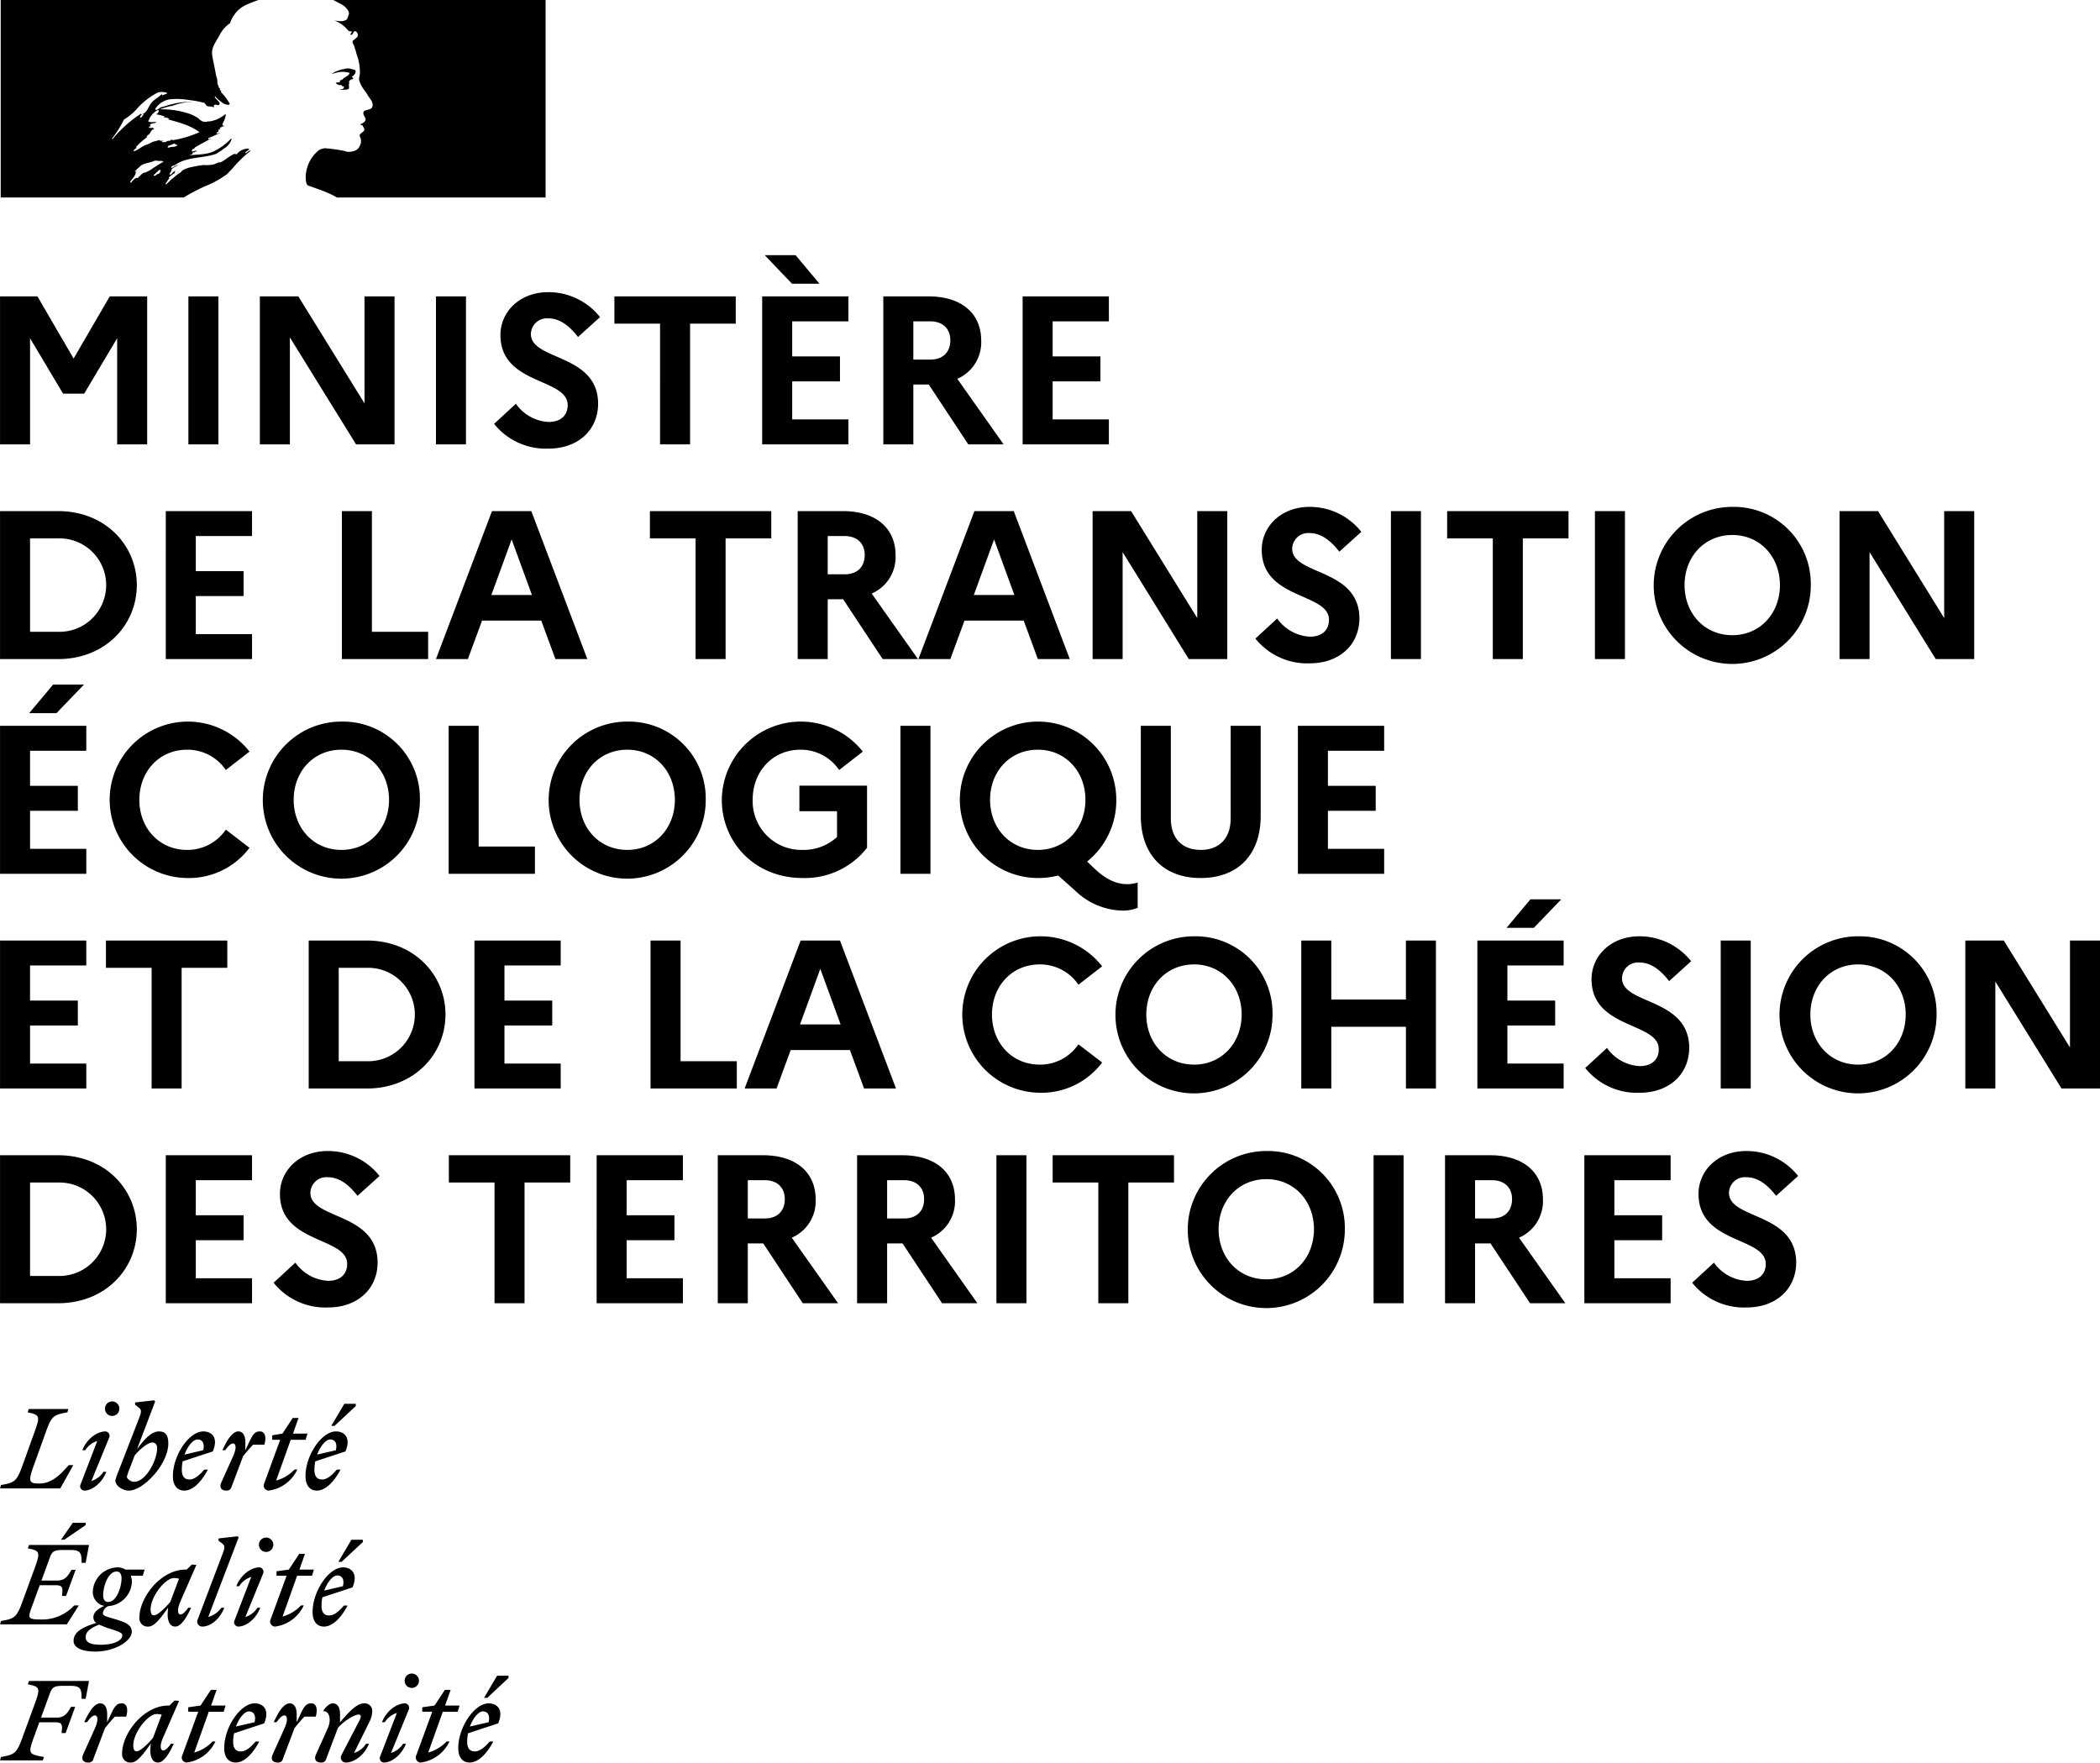 <svg xmlns="http://www.w3.org/2000/svg" width="410.74" height="344.776" data-name="Calque 1"><path d="M77.587 72.492a6.96 6.96 0 0 1 .285-.218l.036.012a1.455 1.455 0 0 1-.291.187.103.103 0 0 1-.03.019m14.159-4.722c-.036.024-.066.048-.103.072.055-.006.103-.018.103-.072m-4.476 4.936a18.878 18.878 0 0 1-3.721 2.124 32.37 32.37 0 0 0-4.715 2.433H43.023v-38.63h50.43a19.363 19.363 0 0 0-1.935.737 6.055 6.055 0 0 0-2.257 1.464 6.416 6.416 0 0 0-1.386 2.33 6.242 6.242 0 0 0-2.045 2.342c-.654 1.241-1.61 2.336-1.46 3.721.14 1.168.437 2.264.655 3.504a8.311 8.311 0 0 0 .29 1.241c.152.435 0 .95.218 1.313.15.217.079.514.369.66v.29c.079.073.079.145.218.145v.291a11.237 11.237 0 0 1 1.676 2.196c.152.436-.726.218-1.09.067a8.165 8.165 0 0 1-1.748-1.458.247.247 0 0 0-.078.145c.296.514 1.385 1.168.804 1.531-.29.151-.66-.218-.95.078-.072.145 0 .29 0 .436-.441-.29-.877-.146-1.313-.29-.29-.073-.37-.66-.726-.66a18.798 18.798 0 0 0-2.777-.509 13.902 13.902 0 0 0-3.873-.145 4.207 4.207 0 0 0-2.772 1.822v.224c.509.066.733-.369 1.168-.515.726-.145 1.386-.44 2.118-.587a12.088 12.088 0 0 1 3.135-.435 2.5 2.5 0 0 1 .738 0 10.806 10.806 0 0 0-3.728.732 12.354 12.354 0 0 0-2.56.726 16.443 16.443 0 0 1 5.622.805 8.34 8.34 0 0 1 1.828.877 5.096 5.096 0 0 0 .732.581 1.47 1.47 0 0 0 1.24.08h.37a6.015 6.015 0 0 0 2.989-1.393c0 .073.072.073.145.073a5.159 5.159 0 0 1-.653 1.755c0 .072-.08.217.072.29h.146c-.08 0-.146 0-.146.072 0 .146.218 0 .285.146a1.432 1.432 0 0 0-.944.442c0 .072.15.072.218.072-.146.146-.364.073-.436.218a.25.25 0 0 0 .139.073c-.067 0-.14 0-.14.072v.218c-.217 0-.296.145-.435.224.29.218.508 0 .805 0-.805.29-1.47.726-2.263.944-.151 0 0 .224-.151.224.218.14.369-.079.587-.079-1.023.587-2.046 1.096-3.147 1.755a.513.513 0 0 0-.14.29h-.296c-.14.073-.072.297-.218.436.364.224.805-.29 1.023 0 .073 0-.145.08-.29.08-.08 0-.08.144-.146.144h-.223c-.146.145-.285.218-.285.436-.151 0-.296 0-.37.145 1.61-.218 3.286-.073 4.818-.87a11.317 11.317 0 0 0 3.213-2.416.282.282 0 0 1 .072.151 3.2 3.2 0 0 1-1.24 1.677c-.436.217-.726.587-1.095.732l-.654.436c-2.704.95-5.918.508-8.254 2.335 0-.072-.073-.072-.145-.072-.145.145-.37.218-.435.37a.064.064 0 0 0 .018.047.181.181 0 0 0 .18.067.604.604 0 0 1 .122-.067 4.928 4.928 0 0 1 1.162-.568.912.912 0 0 0-.121.103c-.284.157-.557.326-.835.465h.018a1.644 1.644 0 0 0-.496.436.09.09 0 0 1 .048.133c-.024.043-.048.085-.072.133a.634.634 0 0 0-.05.08c-.03.053-.06.102-.095.156-.013.024-.025.042-.037.067-.018.03-.03.06-.048.091a.214.214 0 0 1-.031.054.36.36 0 0 1-.036.061.586.586 0 0 1-.03.066c-.006.006-.012.012-.012.018-.006.006-.006.012-.013.018-.005.006-.005.013-.011.018a.605.605 0 0 0 .078.025.42.42 0 0 0 .109.012c.266.006.406-.315.58-.472a2.824 2.824 0 0 1 .346-.242c.018.024.036.042.048.06l-.018.067c-.042.061-.078.133-.127.193-.036.055.037.097.085.08v.011a6.539 6.539 0 0 0-1.23.914.11.11 0 0 1 .098.036.067.067 0 0 1 .006.097c-.103.145-.212.291-.314.442-.067.115-.14.224-.212.34-.061.101-.121.205-.188.308-.012.023-.03.048-.042.072a.006.006 0 0 0-.006.006.349.349 0 0 0 .224-.03c.399-.369.78-.75 1.18-1.126a.214.214 0 0 0 .109-.03 7.462 7.462 0 0 1 1.21-.956 1.625 1.625 0 0 0 .502-.43l.109-.127a.211.211 0 0 1 .048-.03 6.256 6.256 0 0 1 1.356-.55l.079-.019a24.044 24.044 0 0 1 2.662-.472 7.731 7.731 0 0 0 1.816-.073c.46-.103.883-.369 1.319-.508v.14c1.095-.436 1.9-1.387 2.989-1.749.079 0 .218.145.369.072a2.961 2.961 0 0 1 2.336-1.095c0 .072 0 .145.073.145h.048l-.781.587c-.072.073 0 .145.079.145.357-.145.58-.435.944-.587-.073.08-.073.218-.14.297a6.854 6.854 0 0 0-.798.635A24.181 24.181 0 0 0 88.51 71.4h.01c-.416.448-.834.896-1.251 1.307m-11.225-5.228c.514-.218 1.1 0 1.537-.436-.151-.15-.37-.078-.514-.296-.146-.073-.364.073-.51.145-.295.151-.804.151-.876.514-.073.146.218.073.363.073m-11.171-1.604a24.68 24.68 0 0 1 5.628-5.04c.139-.073-.224.218.073.145.95-.218 1.24-1.168 1.676-1.894.587-.95 1.609-1.319 2.336-2.118a.266.266 0 0 1-.073.218.268.268 0 0 0 .218.072c.296-.217.659-.145.877-.435a2.847 2.847 0 0 0-1.9-.079 14.313 14.313 0 0 0-4.091 3.213 9.875 9.875 0 0 1-2.48 2.045 22.201 22.201 0 0 1-2.33 3.722.263.263 0 0 0 .066.151m6.064-4.822c0-.073 0-.146-.08-.146a.91.91 0 0 0-.58.66c0 .073.079.073.145.073a.578.578 0 0 0 .297-.29c.066-.134.139-.152.218-.297m3.389 10.94c.06-.145-.327-.109-.388-.066a.976.976 0 0 0-.157.163 3.253 3.253 0 0 1-.303.284c-.181.17-.351.352-.538.515-.121.103.278.163.363.085.09-.085.187-.17.278-.255.049 0 .09-.012.109-.012a1.584 1.584 0 0 0 .55-.387c.06-.054-.005-.097-.096-.115a.664.664 0 0 0 .182-.212m-1.308-.605c.599-.375 1.204-.78 1.864-1.138a1.109 1.109 0 0 0-.66-.145c-.363.073-.804-.145-1.167 0-.926.43-2.1.4-2.796 1.078-.006 0-.006.005-.012.005a1.134 1.134 0 0 0-.157.182.188.188 0 0 1-.037.03c-.066.061-.14.11-.224.176a3.621 3.621 0 0 0-.375.37c0 .005 0 .005-.006.011-.055.048-.103.103-.164.151-.096.067.055.164.128.11.102-.079.169-.17.272-.237l.037-.018a2.398 2.398 0 0 0-.291.393.067.067 0 0 1 .006.05c-.006.035-.018.072-.024.108a.023.023 0 0 1-.006.018.506.506 0 0 1-.024.08.143.143 0 0 1-.013.047.022.022 0 0 0-.006.018 1.43 1.43 0 0 1-.066.17c-.006.011-.006.018-.013.03-.005 0-.005.006-.005.012l-.013.012a1.574 1.574 0 0 1-.078.145c-.03.055-.067.103-.097.158a.255.255 0 0 1-.03.042c-.006.006-.006.006-.006.012a9.112 9.112 0 0 1-.23.308c-.012.02-.031.037-.042.055-.043.055-.085.11-.127.157a.984.984 0 0 0-.073.097c-.006 0-.006.006-.012.012-.08.097-.158.182-.236.266.006.012.01.025.018.037v.006a.716.716 0 0 0 .066.115l.018.036a.32.32 0 0 0 .03.043.083.083 0 0 0 .06-.03h.007a.7.7 0 0 0 .049-.079l.006-.006c.006-.012.012-.019.018-.03l.024-.025c.006-.006.006-.018.012-.024a.006.006 0 0 0 .006-.006 3.384 3.384 0 0 1 .43-.448c.085-.078.176-.15.266-.224.006-.012.03-.018.048-.018a.12.12 0 0 1 .049.006l.115-.06a1.114 1.114 0 0 1 .127-.067v.012c-.012.085.115.085.163.055a.744.744 0 0 0 .097-.097c.055-.073.109-.12.157-.176v-.006c.007-.006.013-.006.013-.012.036-.036.072-.067.108-.103l.007-.006.006-.006c.036-.036.066-.066.103-.097a3.657 3.657 0 0 1 .732-.563.092.092 0 0 1 .12.031c.007.006.013.012.013.018.327-.15.653-.29.962-.472.29-.169.563-.363.835-.557.006-.006.013-.006.018-.012m1.495-5.077c.218.218.653.146.95 0a1.196 1.196 0 0 1 .726-.145c.073 0 .073-.146.073-.224a1.539 1.539 0 0 0 .586.078 20.224 20.224 0 0 0 5.04-1.536c-1.905-1.459-4.307-1.967-6.57-2.627.217 0 .435.218.653 0-.363-.29-.805-.145-1.167-.362.078 0 .223.072.296-.079a8.498 8.498 0 0 0-1.755-.436.707.707 0 0 0 .58-.726c0-.079-.144-.079-.217-.079a3.941 3.941 0 0 0-1.827 2.197c.514.284 1.1.066 1.609.145-.218.218-.587.218-.871.291-.23.054-.442.217-.37.362a.274.274 0 0 0 .164.11.968.968 0 0 0-.454.26c.29.218.58.072.878.072 0 .146.145.146.218.218a1.3 1.3 0 0 0-.732.654c-.146.37-.51.514-.727.805v.217a12.767 12.767 0 0 0-2.118 1.9c.073 0 .073.073.073.146-.151.217-.442.29-.515.514 0 .073 0 .14.073.14.878-.29 1.53-.945 2.336-1.24.587-.146 1.023-.509 1.537-.655.363-.072.799-.218 1.162-.29 0 .072 0 .145.078.145h.582c-.073.145-.364.073-.291.145M149.593 38.631h-41.56a1.48 1.48 0 0 1 .393.182c.339.181.775.417 1.054.562a3.496 3.496 0 0 1 1.39 1.162c.146.224.365.659.219.95-.145.369-.218.95-.587 1.095a2.72 2.72 0 0 1-1.531.146 3.576 3.576 0 0 1-.871-.146 5.993 5.993 0 0 1 2.844 1.973c.072.145.363.218.66.218.066 0 .066.145.066.218-.145.151-.285.218-.218.441h.218c.369-.145.297-.877.805-.659a.82.82 0 0 1 .29 1.095 7.836 7.836 0 0 1-.871.732.627.627 0 0 0 0 .509 2.256 2.256 0 0 1 .363.877c.218.508.29 1.095.508 1.61a10.118 10.118 0 0 1 .515 3.28c0 .587-.297 1.095-.073 1.682a6.171 6.171 0 0 0 .799 1.531 11.023 11.023 0 0 1 .805 1.167c.435.733 1.24 1.459.87 2.336-.211.515-1.01.442-1.524.732-.441.364-.073.951.145 1.314.37.659-.436 1.095-.95 1.313.145.218.436.145.514.29.067.369.436.587.218.95-.296.442-1.174.66-.732 1.313a1.926 1.926 0 0 1-.072 1.61 1.795 1.795 0 0 1-1.313 1.095 2.98 2.98 0 0 1-1.386.073 1.086 1.086 0 0 0-.442-.146 32.776 32.776 0 0 0-3.721-.514 4.225 4.225 0 0 0-1.023.291 6.603 6.603 0 0 0-.884.786l-.005.007a1.93 1.93 0 0 0-.164.181c-.03.03-.061.073-.091.109-.024.024-.042.049-.066.072a8.627 8.627 0 0 0-.575.841.39.39 0 0 0-.031.061c-.018.031-.036.067-.054.097a7.244 7.244 0 0 0-.557 1.343c-.496 1.671-.278 3.105.073 3.455.097.098 2.408.811 4.018 1.525a13.505 13.505 0 0 1 1.724.872h40.81z" style="fill:#000" transform="translate(-42.884 -38.631)"/><path d="M110.509 52.725c.29.073.726.073.726.218-.14.587-1.023.732-1.458 1.313h-.218c-.218.145-.152.514-.37.514a1.028 1.028 0 0 0-.653.073 1.24 1.24 0 0 0 1.089.436.326.326 0 0 1 .23.296.209.209 0 0 0 .139-.08c.079 0 .146 0 .146.08v.29c-.218.29-.581.146-.872.218a3.283 3.283 0 0 0 1.677 0c.44-.145 0-.877.29-1.24-.14 0 0-.224-.14-.224.14-.14.29-.363.436-.436a.524.524 0 0 0 .436-.217c0-.146-.296-.22-.218-.364.436-.29.805-.732.654-1.168-.067-.217-.654-.217-1.017-.37a2.467 2.467 0 0 0-1.246.074 5.519 5.519 0 0 0-1.09.296 5.1 5.1 0 0 0-1.392.727 10.222 10.222 0 0 1 1.61-.436 4.731 4.731 0 0 1 1.24 0" style="fill:#000" transform="translate(-42.884 -38.631)"/><path d="M94.461 334.763c.786 0 1.464.6 1.101 2.112l-3.655.847c.635-1.7 1.7-2.96 2.554-2.96m2.021 5.9h-.726c-.914 1.084-1.894 1.93-2.868 1.93-1.005 0-1.513-.592-1.513-1.93a8.15 8.15 0 0 1 .17-1.614l5.893-1.943c1.15-2.723-.23-3.915-1.852-3.915-2.789 0-5.954 4.659-5.954 8.75 0 1.827.865 2.826 2.233 2.826 1.597 0 3.255-1.555 4.617-4.103m-1.174-8.556 4.151-3.873v-.448h-2.233l-2.553 4.32zm-12.72 2.723h1.955l-3.11 8.49a.988.988 0 0 0 .86 1.446 7.223 7.223 0 0 0 5.614-4.127h-.557a7.736 7.736 0 0 1-3.594 2.172l2.85-7.981h2.917l.363-1.211h-2.832l1.09-3.068h-1.132l-2.02 3.068-2.404.339zm-2.644-.405a.872.872 0 0 0-.696-1.235c-1.707 0-3.728 1.537-4.532 3.685h.55a4.306 4.306 0 0 1 2.36-1.81l-3.256 8.466a.848.848 0 0 0 .71 1.235c1.614 0 3.508-1.555 4.313-3.68h-.55a4.357 4.357 0 0 1-2.367 1.81zm.6-4.255a1.404 1.404 0 1 0-1.405-1.404 1.401 1.401 0 0 0 1.404 1.404m-18.747 13.023c-.424.956.025 1.573.956 1.573a.953.953 0 0 0 1.065-.763l2.258-5.978c1.04-1.277 3.194-2.64 4.042-2.64.617 0 .532.51.126 1.272l-3.467 6.663a.979.979 0 0 0 .854 1.446c1.7 0 3.721-1.531 4.532-3.68h-.557a4.36 4.36 0 0 1-2.36 1.81l2.977-6.021a4.872 4.872 0 0 0 .582-2.063 1.472 1.472 0 0 0-1.58-1.622c-1.464 0-2.953 1.664-4.72 3.703v-1.573c0-1.125-.363-2.13-1.386-2.13-.635 0-1.258.557-1.833 1.343v.212c1.107-.067 1.597 1.597.811 3.34zm-.042-7.407c.405-1.38.194-2.596-.87-2.596-1.254 0-1.575.956-2.852 3.703v-1.573c0-1.125-.363-2.13-1.379-2.13-1.199 0-2.282 1.852-3.11 3.685h.55c.575-.835 1.108-1.325 1.537-1.325.508 0 .787.792 0 2.535l-2.3 5.108c-.429.956.02 1.573.956 1.573a.954.954 0 0 0 1.066-.763l2.257-5.978a36.102 36.102 0 0 1 1.93-2.24zm-13.065-1.023c.787 0 1.465.6 1.108 2.112l-3.66.847c.64-1.7 1.705-2.96 2.552-2.96m2.021 5.9h-.726c-.908 1.084-1.888 1.93-2.874 1.93-.999 0-1.507-.592-1.507-1.93a7.72 7.72 0 0 1 .176-1.614l5.887-1.943c1.15-2.723-.236-3.915-1.845-3.915-2.79 0-5.967 4.659-5.967 8.75 0 1.827.878 2.826 2.24 2.826 1.597 0 3.261-1.555 4.616-4.103m-13.893-5.833h1.954l-3.104 8.49a.982.982 0 0 0 .847 1.446 7.224 7.224 0 0 0 5.622-4.127h-.557a7.783 7.783 0 0 1-3.588 2.172l2.844-7.981h2.916l.365-1.211h-2.827l1.078-3.068h-1.12l-2.027 3.068-2.402.339zm-10.747 6.614c0-2.614 2.917-6.166 4.556-6.166a3.732 3.732 0 0 1 1 .126l-1.7 4.533c-.988 1.192-2.495 2.638-3.197 2.638-.405 0-.659-.338-.659-1.131m8.956-8.744-.89-.061-.998.98h-.212c-4.853 0-9.047 5.447-9.047 9.404a1.61 1.61 0 0 0 1.75 1.743c1.252 0 2.486-1.785 3.865-3.704l-.06.684c-.175 1.96.424 3.02 1.447 3.02 1.192 0 2.275-1.852 3.104-3.68h-.55c-.576.83-1.108 1.32-1.532 1.32-.448 0-.768-.811 0-2.536zm-10.342 3.086c.412-1.38.2-2.596-.865-2.596-1.259 0-1.579.956-2.856 3.703v-1.573c0-1.125-.358-2.13-1.38-2.13-1.198 0-2.276 1.852-3.11 3.685h.556c.57-.835 1.102-1.325 1.531-1.325.515 0 .787.792 0 2.535l-2.299 5.108c-.43.956.024 1.573.956 1.573a.947.947 0 0 0 1.065-.763l2.257-5.978a34.295 34.295 0 0 1 1.936-2.24zm-16.296 8.556.212-.66c-2.832-.532-3.189-.532-2.064-3.618l1.15-3.171h3.13c1.403 0 1.427.575 1.215 2.106h.805l1.87-5.125h-.805c-.702 1.21-1.259 2.105-2.79 2.105H8.026l1.64-4.49c.508-1.428.811-1.724 2.723-1.724h1.361c1.98 0 2.215.533 2.215 2.535h.787l.66-3.491H5.664l-.212.659c2.275.466 2.487.678 1.422 3.619l-2.553 6.977c-1.065 2.917-1.507 3.147-4.127 3.619l-.194.659zm57.58-36.173c.787 0 1.47.593 1.107 2.106l-3.66.853c.64-1.706 1.706-2.959 2.553-2.959m2.02 5.894h-.725c-.914 1.084-1.888 1.937-2.87 1.937-.997 0-1.505-.594-1.505-1.937a7.824 7.824 0 0 1 .163-1.616l5.9-1.942c1.144-2.723-.242-3.915-1.851-3.915-2.79 0-5.961 4.665-5.961 8.75 0 1.828.872 2.832 2.233 2.832 1.597 0 3.255-1.555 4.617-4.109m-1.168-8.557 4.15-3.872v-.448h-2.238l-2.553 4.32zm-12.732 2.724h1.967l-3.11 8.49a.99.99 0 0 0 .853 1.452 7.225 7.225 0 0 0 5.616-4.133h-.551a7.726 7.726 0 0 1-3.595 2.172l2.844-7.98h2.917l.363-1.21h-2.826l1.077-3.069h-1.125l-2.021 3.068-2.41.338zm-2.632-.4a.875.875 0 0 0-.702-1.24c-1.706 0-3.727 1.537-4.532 3.685h.55a4.324 4.324 0 0 1 2.367-1.809l-3.256 8.465a.85.85 0 0 0 .696 1.241c1.622 0 3.516-1.555 4.32-3.685h-.55a4.338 4.338 0 0 1-2.36 1.81zm.599-4.26a1.404 1.404 0 0 0 1.404-1.403 1.407 1.407 0 0 0-2.814 0 1.394 1.394 0 0 0 1.41 1.403m-11.328 12.726 5.942-15.552-.193-.236-3.728.424v.448l.732.55c.654.515.442 1.005-.157 2.578l-4.63 12.211a.98.98 0 0 0 .848 1.453c1.7 0 3.51-1.537 4.32-3.685h-.556a4.793 4.793 0 0 1-2.578 1.81m-11.273-1.447c0-2.62 2.917-6.172 4.55-6.172a3.705 3.705 0 0 1 1.005.127l-1.7 4.532c-.981 1.192-2.494 2.638-3.195 2.638-.406 0-.66-.339-.66-1.125m8.96-8.75-.894-.06-1.004.98h-.212c-4.853 0-9.041 5.445-9.041 9.403a1.611 1.611 0 0 0 1.743 1.75c1.259 0 2.493-1.793 3.879-3.704l-.067.678c-.17 1.96.424 3.025 1.447 3.025 1.186 0 2.275-1.858 3.104-3.685h-.551c-.581.828-1.113 1.32-1.537 1.32-.442 0-.762-.806 0-2.536zm-21.662 14.13c0-1.126 1.083-1.828 2.639-2.445a18.127 18.127 0 0 0 2.299.871c1.616.533 2.233.75 2.233 1.235 0 1.047-1.767 1.833-4.17 1.833-2.021 0-3.001-.43-3.001-1.494m4.406-6.869c-.703 0-.981-.599-.981-1.276 0-1.895 1.023-4.684 2.62-4.684.702 0 .975.593.975 1.277 0 1.893-1.017 4.683-2.614 4.683m4.617 5.828c0-1.362-1.211-1.852-3.195-2.445-1.701-.514-2.47-.66-2.47-1.21a1.735 1.735 0 0 1 1.09-1.368 4.962 4.962 0 0 0 4.599-4.762 2.967 2.967 0 0 0-.236-1.174h2.36l.363-1.21h-3.746a2.898 2.898 0 0 0-1.513-.43 4.937 4.937 0 0 0-4.871 4.707 2.738 2.738 0 0 0 2.25 2.827c-1.378.617-2.141 1.343-2.141 2.19a1.34 1.34 0 0 0 .569 1.15c-3.19.938-4.441 2.003-4.441 3.51 0 1.47 1.93 2.087 4.229 2.087 3.897 0 7.153-2.105 7.153-3.872m-14.874-9.107c1.404 0 1.422.574 1.21 2.105h.81l1.87-5.125h-.804c-.708 1.21-1.26 2.106-2.79 2.106H8.112l1.555-4.279c.509-1.428.805-1.7 2.724-1.7h1.355c1.984 0 2.22.533 2.22 2.511h.787l.66-3.49H5.666l-.217.658c2.275.467 2.486.684 1.427 3.62l-2.553 6.976c-1.065 2.916-1.507 3.153-4.127 3.62l-.194.658h13.065l2.342-3.703h-.895a8.565 8.565 0 0 1-5.98 2.747c-3.467 0-3.146-.15-1.996-3.322l1.234-3.382zm1.7-8.914 4.15-2.85v-.448h-2.51l-2.3 3.298zm51.986-19.599c.786 0 1.464.594 1.1 2.107l-3.654.853c.635-1.706 1.7-2.96 2.554-2.96m2.02 5.895h-.725c-.92 1.084-1.894 1.937-2.875 1.937-.998 0-1.513-.6-1.513-1.937a8.247 8.247 0 0 1 .17-1.615l5.9-1.937c1.149-2.73-.236-3.915-1.858-3.915-2.784 0-5.954 4.659-5.954 8.744 0 1.827.877 2.832 2.233 2.832 1.597 0 3.255-1.555 4.623-4.11m-1.174-8.555 4.15-3.873v-.442h-2.232l-2.554 4.315zm-12.193 2.729h1.555l-3.105 8.484a.99.99 0 0 0 .854 1.452 7.227 7.227 0 0 0 5.609-4.127h-.544a7.827 7.827 0 0 1-3.601 2.166l2.85-7.975h2.917l.363-1.216h-2.832l1.083-3.062h-1.125l-2.021 3.062-2.003.338zm-1.532.956c.406-1.386.194-2.596-.871-2.596-1.26 0-1.573.956-2.85 3.697v-1.573c0-1.125-.363-2.124-1.386-2.124-1.191 0-2.275 1.852-3.104 3.679h.55c.575-.83 1.108-1.32 1.53-1.32.516 0 .788.788 0 2.53l-2.298 5.108c-.423.962.025 1.579.963 1.579.574 0 .829-.151 1.058-.768l2.257-5.98a36.923 36.923 0 0 1 1.943-2.232zm-13.064-1.024c.793 0 1.47.593 1.1 2.106l-3.654.853c.636-1.706 1.7-2.96 2.554-2.96m2.02 5.895h-.72c-.92 1.084-1.9 1.937-2.873 1.937-1 0-1.513-.6-1.513-1.937a8.247 8.247 0 0 1 .169-1.615l5.894-1.937c1.15-2.73-.23-3.915-1.852-3.915-2.79 0-5.954 4.659-5.954 8.744 0 1.827.87 2.832 2.233 2.832 1.597 0 3.256-1.555 4.617-4.11m-14.451 2.387c-.575 0-1.398-.533-1.398-1a11.97 11.97 0 0 1 .569-1.64l.962-2.534c1.017-1.211 2.572-2.512 3.443-2.512.533 0 .938.345.938 1.132 0 2.317-2.166 6.554-4.514 6.554m6.705-7.492c0-1.725-.636-2.36-1.828-2.36-1.49 0-2.898 1.573-4.296 3.486l3.55-9.337-.192-.236-3.727.423v.448l.726.557c.665.508.453 1.04-.145 2.57l-3.831 9.877a10.89 10.89 0 0 0-.617 1.809c0 1.017 1.379 1.979 2.638 1.979 2.893 0 7.722-5.216 7.722-9.216m-11.576-1.125a.869.869 0 0 0-.703-1.235c-1.7 0-3.721 1.53-4.532 3.679h.557a4.34 4.34 0 0 1 2.36-1.81l-3.262 8.473a.855.855 0 0 0 .708 1.234c1.616 0 3.516-1.555 4.32-3.685h-.55a4.326 4.326 0 0 1-2.366 1.809zm.599-4.261a1.4 1.4 0 0 0 1.398-1.403 1.402 1.402 0 1 0-2.803 0 1.39 1.39 0 0 0 1.405 1.403m-8.575-1.361H5.623l-.212.66c2.276.47 2.488.683 1.423 3.618l-2.511 6.977c-1.066 2.917-1.507 3.153-4.127 3.619l-.194.66H11.79l2.553-4.557h-.89c-1.452 1.604-3.152 3.6-5.766 3.6-1.985 0-2.215-.338-1.15-3.322l2.512-6.977c1.04-2.917 1.506-3.147 4.127-3.618zM.006 57.976h7.319l7.071 12.157 7.072-12.157h7.318v28.946h-5.87V66.163l-6.451 10.834H12.33L5.879 66.163v20.759H.006Zm36.843 0h5.872v28.946h-5.872zm13.977 0h7.525L71.294 78.9V57.976h5.872v28.946H69.64L56.697 65.998v20.924h-5.871Zm34.444 0h5.872v28.946H85.27zm15.631 21.006a8.349 8.349 0 0 0 6.41 3.556c2.315 0 3.721-1.24 3.721-3.308 0-5.334-13.15-3.887-13.15-13.687 0-4.59 3.804-8.394 9.345-8.394a12.847 12.847 0 0 1 10.132 4.88l-4.301 3.886c-1.695-2.192-3.597-3.639-5.79-3.639a3.131 3.131 0 0 0-3.431 3.06c0 5.252 13.15 3.763 13.15 13.688-.083 5.458-4.301 8.725-9.635 8.725a12.973 12.973 0 0 1-10.71-4.838zm19.269-21.006h23.736v5.334h-8.933v23.612h-5.871V63.309h-8.932zm28.905 0h16.87v4.88h-10.999v6.864h9.346v4.879h-9.346v7.443h11v4.88h-16.872zm.496-8.064h6.037l4.673 5.582h-5.376zm23.197 8.064h8.849c6.368 0 10.297 3.267 10.297 8.642a7.768 7.768 0 0 1-4.673 7.485l9.056 12.819h-6.906l-7.733-11.703h-3.019v11.703h-5.871zm5.871 4.88v7.484h3.309c2.481 0 3.928-1.448 3.928-3.804 0-2.192-1.447-3.68-3.928-3.68zm21.378-4.88h16.872v4.88h-11v6.864h9.346v4.879h-9.346v7.443h11v4.88h-16.872zm-200.011 42h11.372c9.18 0 15.383 6.657 15.383 14.473 0 7.816-6.204 14.473-15.383 14.473H.006Zm5.872 5.334v18.277h5.582a9.14 9.14 0 1 0 0-18.277zm26.548-5.334h16.87v4.88h-11v6.864h9.346v4.879h-9.345v7.443h11v4.88H32.424Zm34.443 0h5.872v23.611h11v5.335H66.869zm29.359 0h7.692l10.958 28.946h-6.244l-2.77-7.526H94.285l-2.77 7.526H85.27zm7.816 16.416-3.97-10.875-3.97 10.875zm23.072-16.416h23.736v5.334h-8.932v23.612h-5.871v-23.613h-8.933Zm28.905 0h8.849c6.368 0 10.296 3.267 10.296 8.642a7.767 7.767 0 0 1-4.673 7.485l9.057 12.819h-6.906l-7.733-11.703h-3.019v11.703h-5.871zm5.871 4.88v7.484h3.308c2.482 0 3.93-1.448 3.93-3.804 0-2.192-1.448-3.68-3.93-3.68zm28.698-4.88h7.691l10.958 28.946h-6.244l-2.77-7.526h-11.579l-2.77 7.526h-6.244zm7.815 16.416-3.97-10.875-3.97 10.875zm15.299-16.416h7.526l12.944 20.924V99.976h5.87v28.946h-7.525l-12.943-20.924v20.924h-5.872zm36.1 21.006a8.35 8.35 0 0 0 6.409 3.556c2.316 0 3.721-1.24 3.721-3.308 0-5.334-13.149-3.887-13.149-13.687 0-4.59 3.805-8.394 9.346-8.394a12.847 12.847 0 0 1 10.13 4.88l-4.3 3.886c-1.696-2.191-3.598-3.639-5.79-3.639a3.13 3.13 0 0 0-3.431 3.06c0 5.252 13.15 3.763 13.15 13.688-.084 5.458-4.301 8.725-9.635 8.725a12.971 12.971 0 0 1-10.71-4.838zm22.246-21.006h5.872v28.946h-5.872zm11 0h23.735v5.334h-8.932v23.612h-5.872v-23.613h-8.931zm28.903 0h5.872v28.946h-5.872zm42.22 14.473a15.362 15.362 0 1 1-15.341-15.3 15.042 15.042 0 0 1 15.34 15.3zm-6.037 0c0-5.541-3.887-9.8-9.304-9.8-5.46 0-9.346 4.259-9.346 9.8s3.887 9.8 9.346 9.8c5.417 0 9.304-4.26 9.304-9.8zm11.66-14.473h7.526l12.943 20.924V99.976h5.872v28.946h-7.526l-12.943-20.924v20.924h-5.872ZM.006 141.975h16.871v4.88h-11v6.864h9.346v4.88H5.878v7.442h11v4.88H.006Zm5.707-2.48 4.672-5.583h6.038l-5.376 5.583zm38.456 22.784 4.631 3.556a14.803 14.803 0 0 1-12.199 5.913 15.3 15.3 0 1 1 12.2-24.728l-4.632 3.598a9.051 9.051 0 0 0-7.568-3.97c-5.458 0-9.345 4.26-9.345 9.8 0 5.542 3.887 9.8 9.345 9.8a9.05 9.05 0 0 0 7.568-3.97zm37.959-5.83a15.362 15.362 0 1 1-15.341-15.3 15.042 15.042 0 0 1 15.341 15.3zm-6.037 0c0-5.542-3.887-9.801-9.304-9.801-5.458 0-9.345 4.26-9.345 9.8 0 5.542 3.887 9.8 9.345 9.8 5.417 0 9.304-4.258 9.304-9.8zm11.661-14.474h5.872v23.612h11v5.334H87.752zm50.283 14.474a15.362 15.362 0 1 1-15.341-15.3 15.042 15.042 0 0 1 15.341 15.3zm-6.037 0c0-5.542-3.887-9.801-9.304-9.801-5.458 0-9.346 4.26-9.346 9.8 0 5.542 3.888 9.8 9.346 9.8 5.417 0 9.304-4.258 9.304-9.8zm31.716 7.277v-5.045h-7.36v-5.003h13.232v12.157a15.441 15.441 0 0 1-12.613 5.913c-9.386 0-15.795-7.03-15.795-15.3a15.456 15.456 0 0 1 27.58-9.428l-4.63 3.598a9.051 9.051 0 0 0-7.568-3.97c-5.458 0-9.345 4.26-9.345 9.8a9.532 9.532 0 0 0 9.758 9.8 9.666 9.666 0 0 0 6.74-2.522zm12.405-21.751h5.872v28.946h-5.872zm44.328 30.973a6.01 6.01 0 0 0 2.067-.331v4.961a7.645 7.645 0 0 1-3.06.539 13.655 13.655 0 0 1-9.056-3.805l-3.431-3.06a15.35 15.35 0 0 1-3.97.496 15.3 15.3 0 1 1 15.34-15.3 15.33 15.33 0 0 1-5.705 12.075l1.736 1.654c2.233 2.026 4.218 2.77 6.079 2.77zm-8.146-16.5c0-5.54-3.887-9.8-9.304-9.8-5.46 0-9.346 4.26-9.346 9.8 0 5.542 3.887 9.8 9.346 9.8 5.417 0 9.304-4.258 9.304-9.8zm28.408-14.473h5.87v17.616c0 7.609-4.465 12.157-11.742 12.157-7.237 0-11.702-4.548-11.702-12.157v-17.616h5.87v18.112c0 3.887 2.193 6.161 5.873 6.161 3.597 0 5.83-2.274 5.83-6.16zm13.148 0h16.872v4.88h-11v6.864h9.346v4.88h-9.346v7.442h11v4.88h-16.872zm-253.851 42h16.871v4.88h-11v6.864h9.346v4.88H5.878v7.442h11v4.88H.006Zm20.716 0h23.736v5.335h-8.932v23.611h-5.87V189.31h-8.933zm39.656 0h11.371c9.18 0 15.383 6.658 15.383 14.474s-6.203 14.472-15.383 14.472H60.378zm5.871 5.335v18.277h5.583a9.14 9.14 0 1 0 0-18.277zm26.547-5.335h16.871v4.88h-11v6.864h9.346v4.88h-9.345v7.442h11v4.88H92.796Zm34.445 0h5.872v23.612h11v5.334h-16.872zm29.359 0h7.691l10.959 28.946h-6.244l-2.77-7.526h-11.58l-2.77 7.526h-6.244zm7.815 16.417-3.97-10.876-3.97 10.876zm46.519 3.887 4.632 3.556a14.804 14.804 0 0 1-12.199 5.913 15.301 15.301 0 1 1 12.2-24.728l-4.633 3.598a9.053 9.053 0 0 0-7.567-3.97c-5.458 0-9.346 4.26-9.346 9.8 0 5.54 3.888 9.8 9.346 9.8a9.05 9.05 0 0 0 7.567-3.97zm37.96-5.83a15.362 15.362 0 1 1-15.34-15.301 15.042 15.042 0 0 1 15.34 15.3zm-6.037 0c0-5.541-3.887-9.801-9.303-9.801-5.46 0-9.346 4.26-9.346 9.8 0 5.54 3.887 9.8 9.345 9.8 5.417 0 9.304-4.258 9.304-9.8zm11.66-14.474h5.872v11.537h14.598v-11.537h5.871v28.946h-5.87v-12.074h-14.599v12.074h-5.872zm34.445 0h16.872v4.88h-11v6.864h9.345v4.88h-9.345v7.442h11v4.88h-16.872zm5.707-2.48 4.673-5.583h6.037l-5.376 5.583zm19.641 23.487a8.348 8.348 0 0 0 6.41 3.556c2.316 0 3.721-1.24 3.721-3.308 0-5.334-13.15-3.887-13.15-13.688 0-4.59 3.805-8.394 9.346-8.394a12.85 12.85 0 0 1 10.131 4.88l-4.3 3.886c-1.696-2.191-3.598-3.638-5.79-3.638a3.131 3.131 0 0 0-3.431 3.06c0 5.251 13.15 3.763 13.15 13.687-.084 5.459-4.302 8.725-9.635 8.725a12.972 12.972 0 0 1-10.71-4.837zm22.246-21.007h5.872v28.946h-5.872zm42.22 14.474a15.362 15.362 0 1 1-15.34-15.301 15.042 15.042 0 0 1 15.34 15.3zm-6.037 0c0-5.541-3.887-9.801-9.304-9.801-5.459 0-9.345 4.26-9.345 9.8 0 5.54 3.886 9.8 9.345 9.8 5.417 0 9.304-4.258 9.304-9.8zm11.66-14.474h7.527l12.943 20.924v-20.924h5.871v28.946h-7.525l-12.944-20.924v20.924h-5.872zm-384.393 42h11.372c9.18 0 15.383 6.658 15.383 14.474s-6.204 14.472-15.383 14.472H.006Zm5.872 5.335v18.277h5.582a9.14 9.14 0 1 0 0-18.277zm26.548-5.335h16.87v4.88h-11v6.864h9.346v4.88h-9.345v7.442h11v4.88H32.424Zm25.347 21.007a8.348 8.348 0 0 0 6.41 3.556c2.315 0 3.721-1.24 3.721-3.308 0-5.334-13.15-3.887-13.15-13.688 0-4.59 3.804-8.394 9.345-8.394a12.849 12.849 0 0 1 10.132 4.88l-4.301 3.886c-1.695-2.191-3.597-3.638-5.79-3.638a3.131 3.131 0 0 0-3.431 3.06c0 5.251 13.15 3.763 13.15 13.687-.083 5.459-4.301 8.725-9.635 8.725a12.974 12.974 0 0 1-10.71-4.837zm30.02-21.007h23.736v5.335h-8.933v23.611h-5.871V231.31h-8.932zm28.904 0h16.871v4.88h-11v6.864h9.346v4.88h-9.345v7.442h11v4.88h-16.873Zm23.694 0h8.849c6.368 0 10.296 3.268 10.296 8.643a7.766 7.766 0 0 1-4.672 7.484l9.056 12.82h-6.906l-7.732-11.703h-3.02v11.702h-5.871zm5.871 4.88v7.484h3.309c2.481 0 3.928-1.447 3.928-3.803 0-2.193-1.447-3.681-3.928-3.681zm21.379-4.88h8.849c6.368 0 10.296 3.268 10.296 8.643a7.766 7.766 0 0 1-4.672 7.484l9.056 12.82h-6.906l-7.732-11.703h-3.02v11.702h-5.871zm5.871 4.88v7.484h3.309c2.481 0 3.928-1.447 3.928-3.803 0-2.193-1.447-3.681-3.928-3.681zm21.378-4.88h5.872v28.946h-5.872zm11 0h23.736v5.335h-8.932v23.611h-5.872V231.31h-8.932zm57.146 14.474a15.362 15.362 0 1 1-15.34-15.301 15.042 15.042 0 0 1 15.34 15.3zm-6.036 0c0-5.541-3.887-9.801-9.304-9.801-5.459 0-9.346 4.26-9.346 9.8 0 5.54 3.887 9.8 9.346 9.8 5.417 0 9.304-4.258 9.304-9.8zm11.66-14.474h5.872v28.946h-5.872zm13.976 0h8.85c6.367 0 10.296 3.268 10.296 8.643a7.767 7.767 0 0 1-4.673 7.484l9.056 12.82h-6.905l-7.734-11.703h-3.018v11.702h-5.872zm5.872 4.88v7.484h3.308c2.48 0 3.928-1.447 3.928-3.803 0-2.193-1.447-3.681-3.928-3.681zm21.378-4.88h16.872v4.88h-11v6.864h9.345v4.88h-9.345v7.442h11v4.88h-16.872Zm25.348 21.007a8.349 8.349 0 0 0 6.41 3.556c2.316 0 3.721-1.24 3.721-3.308 0-5.334-13.15-3.887-13.15-13.688 0-4.59 3.805-8.394 9.346-8.394a12.85 12.85 0 0 1 10.131 4.88l-4.3 3.886c-1.696-2.191-3.598-3.638-5.79-3.638a3.131 3.131 0 0 0-3.431 3.06c0 5.251 13.15 3.763 13.15 13.687-.084 5.459-4.302 8.725-9.636 8.725a12.972 12.972 0 0 1-10.71-4.837z"/></svg>